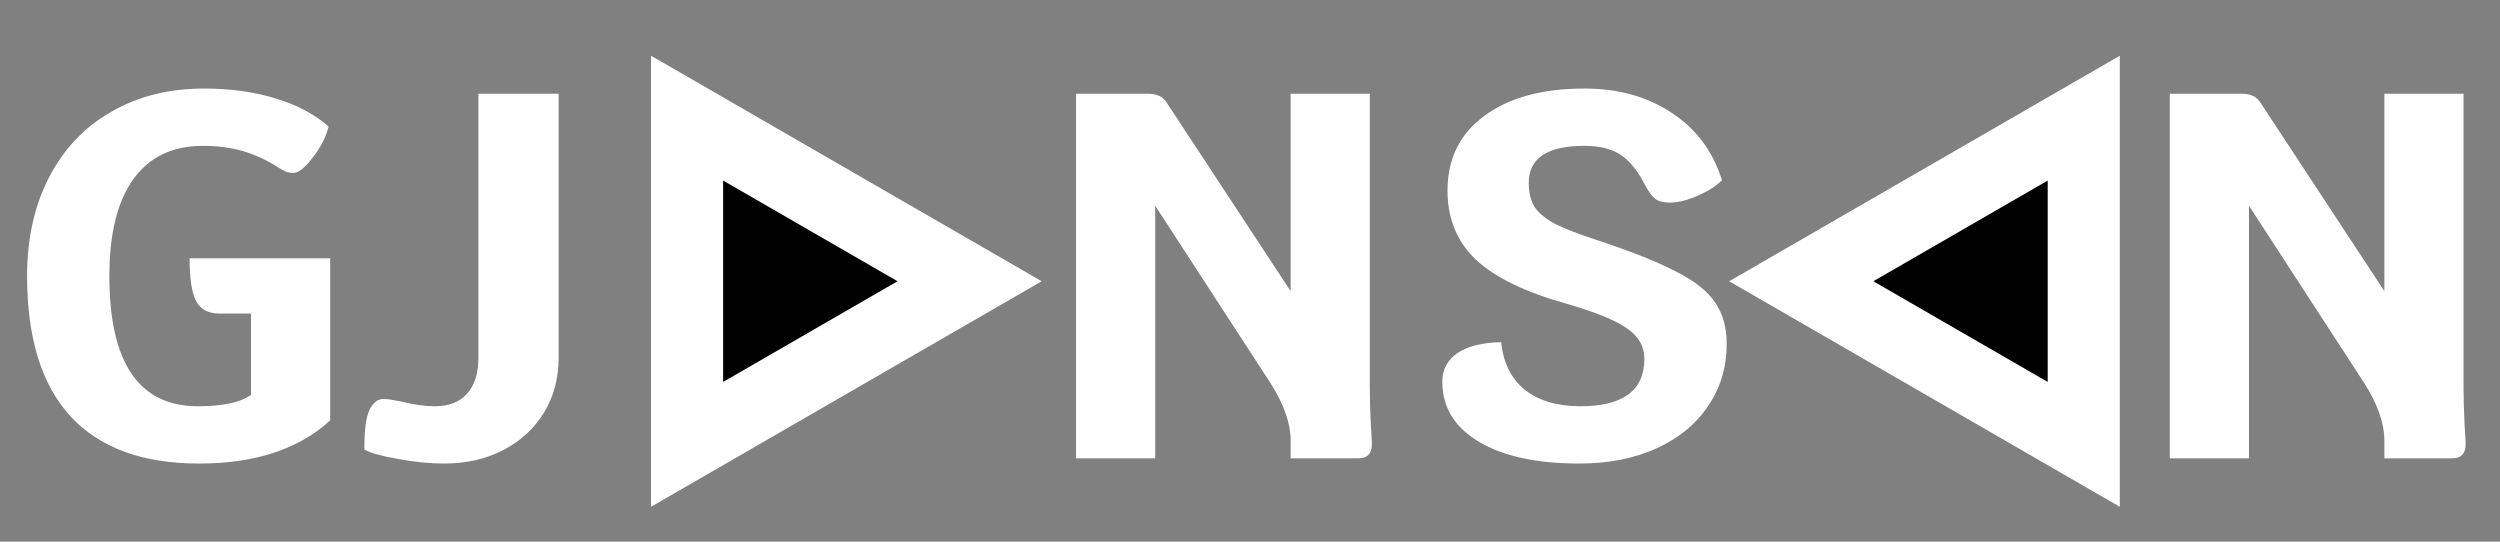 <svg width="240" height="52" viewBox="0 0 240 52" fill="none" xmlns="http://www.w3.org/2000/svg">
<rect x="0" y="0" width="240" height="52" fill="#808080" stroke="none"/>
<g clip-path="url(#clip0_9_13)">
<path d="M31.7 24.8V40.35C28.7 43.117 24.5 44.5 19.1 44.5C13.667 44.5 9.55 42.983 6.75 39.95C3.983 36.917 2.6 32.433 2.6 26.5C2.6 22.9 3.3 19.75 4.7 17.05C6.1 14.317 8.083 12.217 10.65 10.75C13.217 9.25 16.2 8.5 19.6 8.5C22.133 8.5 24.417 8.817 26.45 9.45C28.483 10.05 30.183 10.95 31.55 12.15C31.283 13.183 30.767 14.183 30 15.15C29.267 16.117 28.65 16.6 28.15 16.6C27.917 16.6 27.7 16.567 27.5 16.5C27.333 16.433 27.083 16.3 26.75 16.1C25.617 15.367 24.467 14.833 23.3 14.5C22.133 14.167 20.867 14 19.5 14C16.567 14 14.333 15.067 12.8 17.2C11.267 19.333 10.5 22.433 10.5 26.5C10.5 34.833 13.333 39 19 39C21.4 39 23.1 38.633 24.1 37.9V30.1H21.05C20.017 30.1 19.283 29.717 18.85 28.95C18.417 28.15 18.2 26.767 18.2 24.8H31.7ZM42.627 44.5C41.227 44.5 39.744 44.35 38.177 44.05C36.611 43.783 35.544 43.483 34.977 43.15C34.977 41.283 35.144 40.017 35.477 39.35C35.811 38.65 36.261 38.3 36.827 38.3C37.094 38.3 37.394 38.333 37.727 38.4C38.094 38.467 38.361 38.517 38.527 38.55C39.727 38.85 40.794 39 41.727 39C43.094 39 44.127 38.6 44.827 37.8C45.561 37 45.927 35.85 45.927 34.35V9H53.627V34.35C53.627 36.317 53.161 38.067 52.227 39.6C51.294 41.133 49.994 42.333 48.327 43.2C46.661 44.067 44.761 44.5 42.627 44.5Z" fill="#FFF"/>
<path d="M236.5 37.15C236.5 38.183 236.533 39.4 236.6 40.8C236.667 41.733 236.7 42.35 236.7 42.65C236.7 43.55 236.267 44 235.4 44H228.9V42.3C228.9 40.633 228.25 38.783 226.95 36.75L215.9 19.75V44H208.3V9H215.2C215.633 9 215.983 9.067 216.25 9.2C216.55 9.3 216.833 9.567 217.1 10L228.9 27.95V9H236.5V37.15Z" fill="#FFF"/>
<path d="M131.5 37.15C131.5 38.183 131.533 39.4 131.6 40.8C131.667 41.733 131.7 42.35 131.7 42.65C131.7 43.55 131.267 44 130.4 44H123.9V42.3C123.9 40.633 123.25 38.783 121.95 36.75L110.9 19.75V44H103.3V9H110.2C110.633 9 110.983 9.067 111.25 9.2C111.55 9.3 111.833 9.567 112.1 10L123.9 27.95V9H131.5V37.15ZM151.61 44.5C147.51 44.5 144.293 43.8 141.96 42.4C139.626 41 138.46 39.083 138.46 36.65C138.46 35.483 138.943 34.567 139.91 33.9C140.91 33.233 142.31 32.883 144.11 32.85C144.31 34.817 145.06 36.333 146.36 37.4C147.693 38.467 149.476 39 151.71 39C155.81 39 157.86 37.483 157.86 34.45C157.86 33.25 157.293 32.267 156.16 31.5C155.06 30.733 153.126 29.95 150.36 29.15C146.426 28.05 143.543 26.65 141.71 24.95C139.876 23.217 138.96 21 138.96 18.3C138.96 15.267 140.126 12.883 142.46 11.15C144.826 9.383 148.043 8.5 152.11 8.5C155.376 8.5 158.176 9.283 160.51 10.85C162.843 12.383 164.443 14.533 165.31 17.3C164.743 17.867 163.96 18.367 162.96 18.8C161.96 19.233 161.076 19.45 160.31 19.45C159.71 19.45 159.243 19.333 158.91 19.1C158.576 18.833 158.226 18.35 157.86 17.65C157.193 16.35 156.426 15.417 155.56 14.85C154.693 14.283 153.543 14 152.11 14C148.543 14 146.76 15.183 146.76 17.55C146.76 18.483 146.943 19.25 147.31 19.85C147.676 20.417 148.31 20.95 149.21 21.45C150.11 21.917 151.476 22.45 153.31 23.05C156.643 24.15 159.193 25.167 160.96 26.1C162.726 27 163.96 27.983 164.66 29.05C165.393 30.117 165.76 31.433 165.76 33C165.76 35.267 165.16 37.267 163.96 39C162.793 40.733 161.143 42.083 159.01 43.05C156.876 44.017 154.41 44.5 151.61 44.5Z" fill="#FFF"/>
<path d="M100 27L62.5 48.651L62.5 5.349L100 27Z" fill="#FFF"/>
<path d="M86.161 27L69.42 36.665V17.334L86.161 27Z" fill="black"/>
<path d="M166 27L203.5 5.349V48.651L166 27Z" fill="#FFF"/>
<path d="M179.839 27L196.58 17.335V36.666L179.839 27Z" fill="black"/>
</g>
<defs>
<clipPath id="clip0_9_13">
<rect width="240" height="52" fill="white"/>
</clipPath>
</defs>
</svg>
